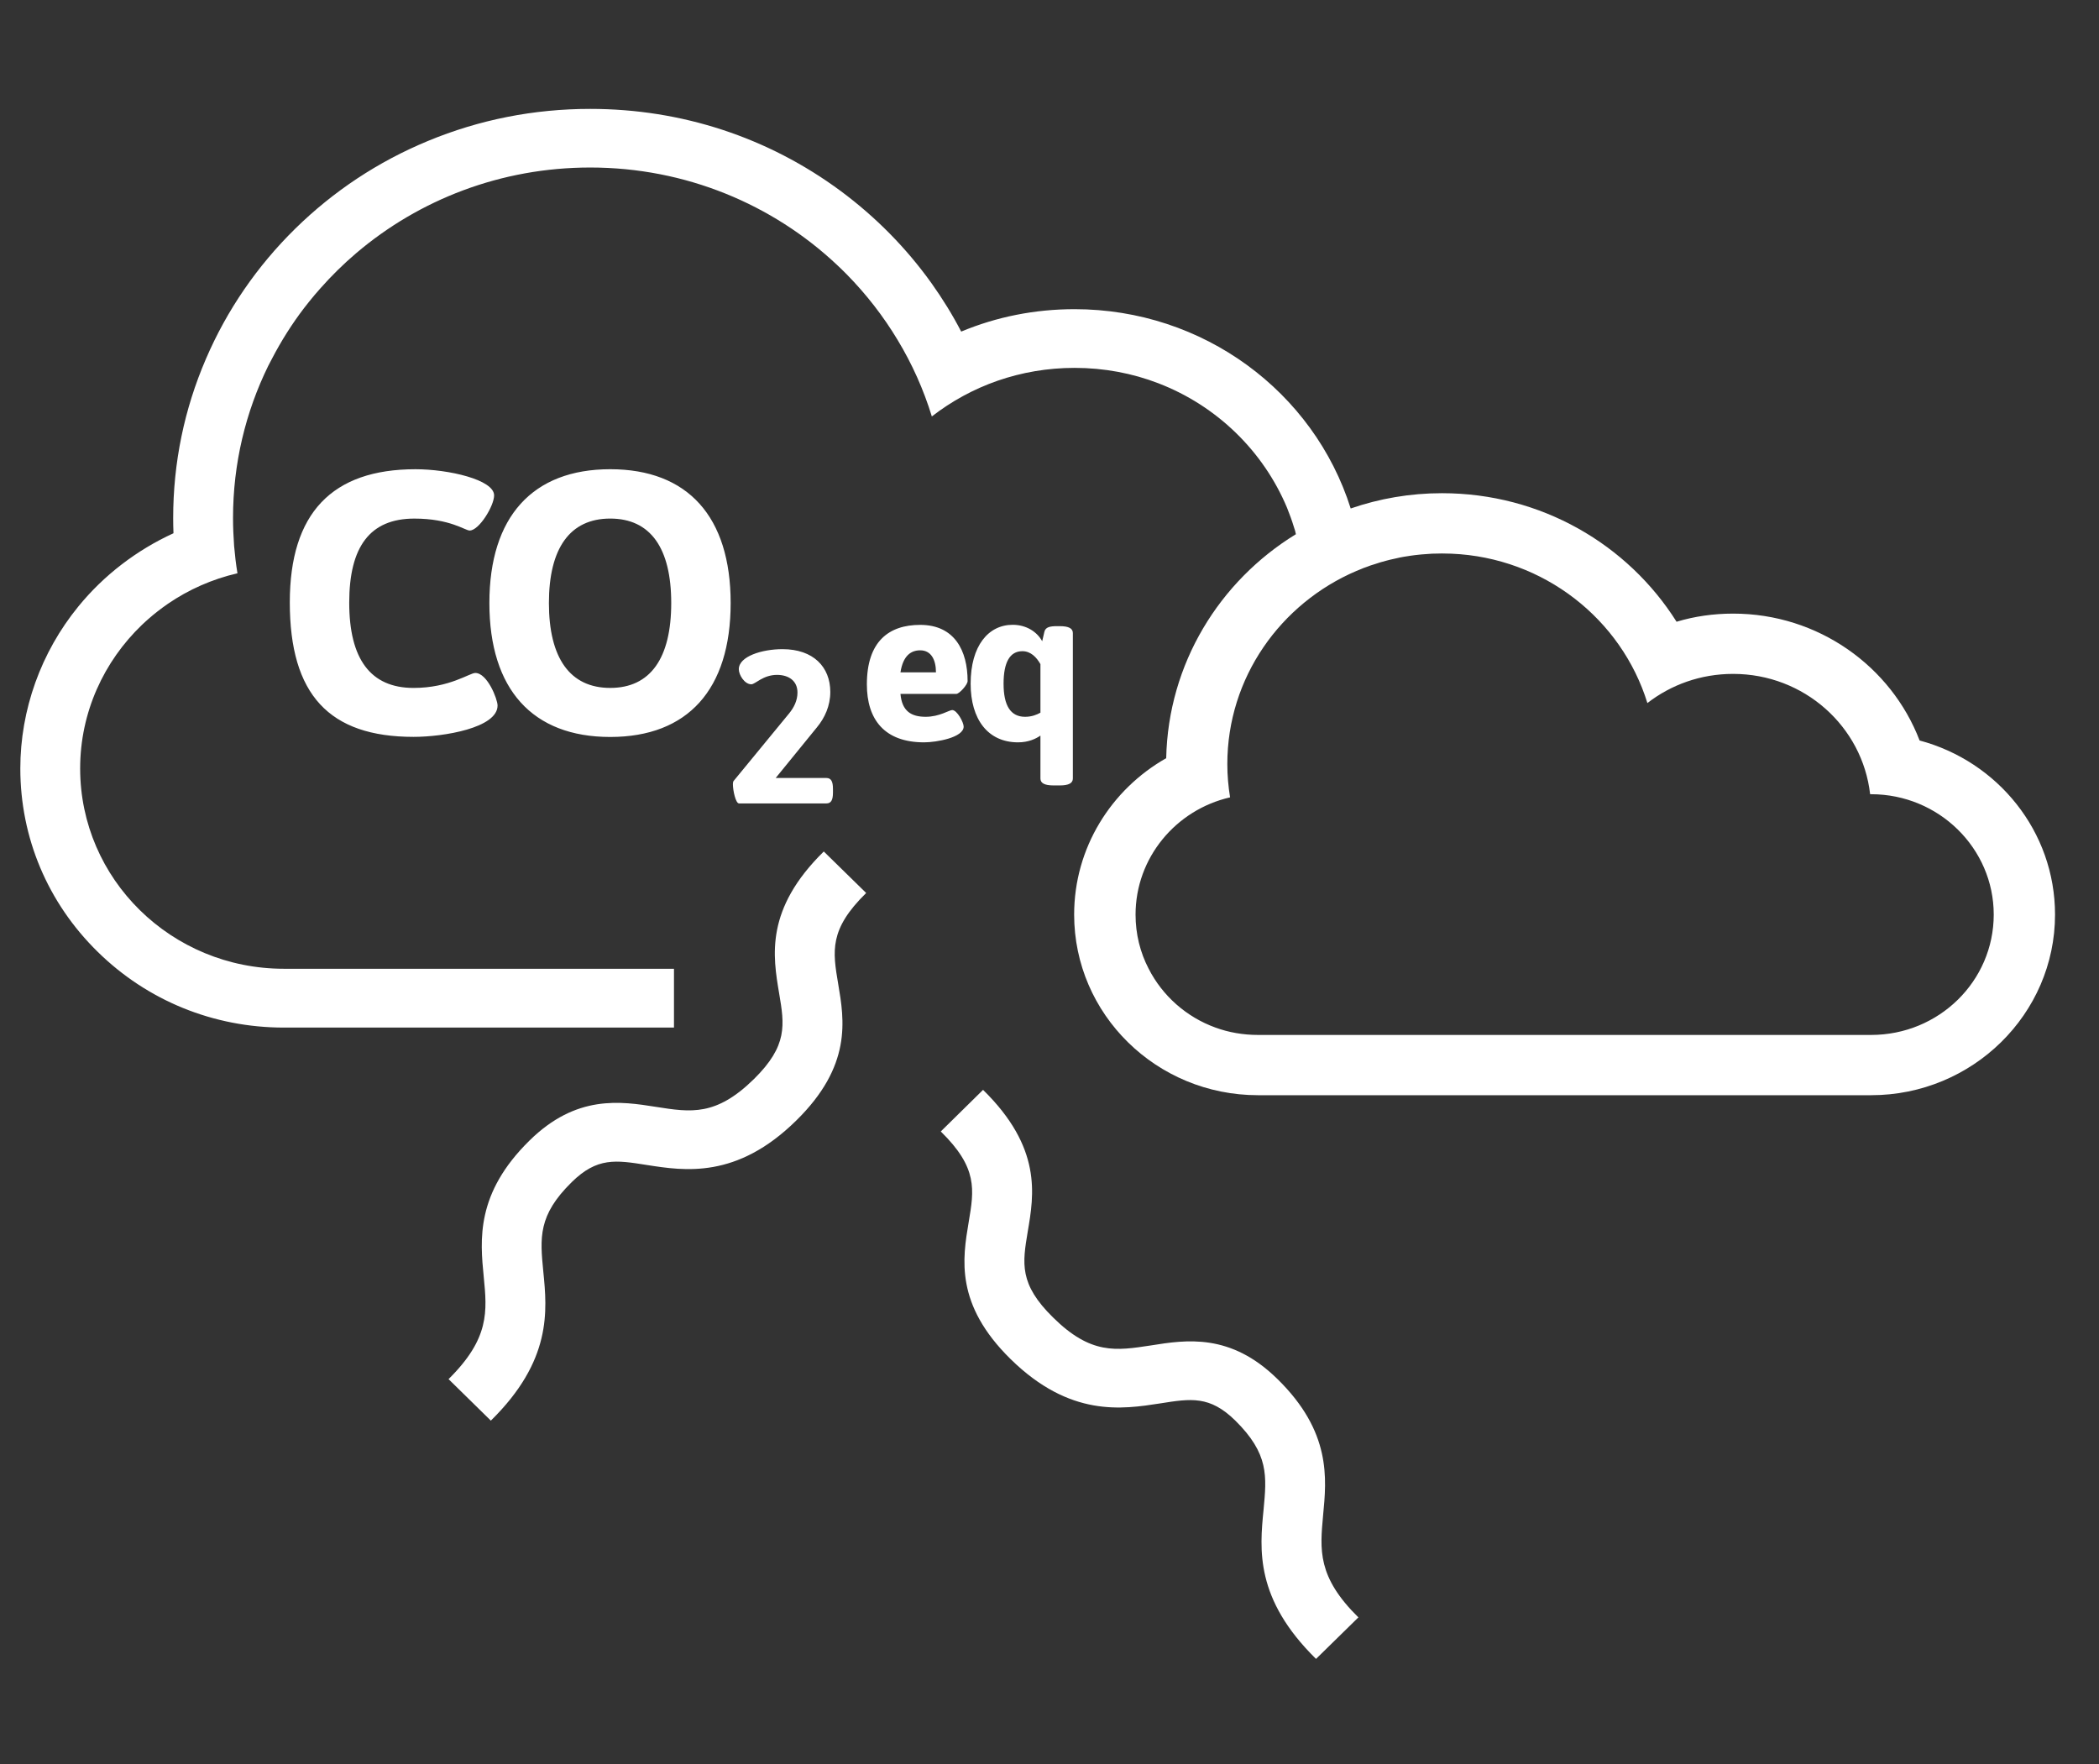 <?xml version="1.0" encoding="utf-8"?>
<!-- Generator: Adobe Illustrator 16.0.0, SVG Export Plug-In . SVG Version: 6.00 Build 0)  -->
<!DOCTYPE svg PUBLIC "-//W3C//DTD SVG 1.1//EN" "http://www.w3.org/Graphics/SVG/1.1/DTD/svg11.dtd">
<svg version="1.1" id="Layer_1" xmlns="http://www.w3.org/2000/svg" xmlns:xlink="http://www.w3.org/1999/xlink" x="0px" y="0px"
	 width="125px" height="105.066px" viewBox="1.75 1.25 125 105.066" enable-background="new 1.75 1.25 125 105.066"
	 xml:space="preserve">
<rect x="1.75" y="1.25" width="125" height="105.066" fill="#333333" stroke="none"/>
<path fill="#FFFFFF" d="M30.981,85.852l-2.519-2.472c2.454-2.425,2.296-4.034,2.096-6.086c-0.217-2.216-0.481-4.973,2.724-8.121
	c2.794-2.751,5.43-2.338,7.542-2.005c2.072,0.326,3.563,0.56,5.823-1.656c2.024-1.993,1.819-3.229,1.503-5.101
	c-0.376-2.232-0.846-5.014,2.658-8.453l2.524,2.472c-2.213,2.169-1.996,3.457-1.667,5.41c0.369,2.175,0.827,4.879-2.501,8.144
	c-3.539,3.48-6.638,2.997-8.904,2.642c-1.837-0.292-2.946-0.467-4.46,1.02c-2.02,1.982-1.891,3.312-1.696,5.322
	C34.339,79.322,34.62,82.272,30.981,85.852"/>
<path fill="#FFFFFF" d="M113.179,62.883H76.67c-0.892,0-1.749-0.151-2.535-0.438c-1.737-0.629-3.158-1.895-3.979-3.503
	c-0.505-0.968-0.781-2.064-0.781-3.225c0-3.387,2.401-6.243,5.629-6.983c-0.105-0.642-0.164-1.306-0.164-1.982
	c0-5.147,3.17-9.572,7.689-11.502c0.082-0.035,0.164-0.069,0.246-0.099c0.117-0.053,0.235-0.1,0.364-0.14
	c0.082-0.029,0.152-0.059,0.234-0.088c0.106-0.035,0.212-0.07,0.317-0.099c0.094-0.029,0.188-0.059,0.27-0.088
	c0.118-0.035,0.224-0.064,0.341-0.094c0.07-0.022,0.152-0.04,0.223-0.058c0.142-0.035,0.282-0.064,0.423-0.094
	c0.059-0.012,0.105-0.023,0.152-0.035c0.165-0.034,0.329-0.063,0.505-0.087c0.047-0.006,0.094-0.012,0.142-0.023
	c0.176-0.023,0.34-0.047,0.528-0.064c0.035-0.006,0.07-0.006,0.117-0.012c0.176-0.017,0.363-0.028,0.552-0.04
	c0.023,0,0.059,0,0.082-0.006c0.188-0.006,0.399-0.012,0.599-0.012c0.188,0,0.376,0.006,0.563,0.012
	c5.518,0.232,10.131,3.911,11.669,8.896c1.408-1.09,3.169-1.737,5.106-1.737c4.226,0,7.701,3.131,8.158,7.165h0.059
	c4.027,0,7.302,3.218,7.302,7.17C120.48,59.677,117.218,62.883,113.179,62.883 M116.067,45.348
	c-1.69-4.413-6.034-7.556-11.105-7.556c-1.174,0-2.301,0.163-3.369,0.484c-2.899-4.6-8.065-7.655-13.97-7.655
	c-1.901,0-3.733,0.321-5.436,0.91c-2.195-6.949-8.78-11.869-16.446-11.869c-2.359,0-4.637,0.454-6.75,1.335
	c-0.517-0.997-1.115-1.965-1.772-2.886c-1.497-2.093-3.316-3.936-5.395-5.48c-4.332-3.206-9.491-4.896-14.926-4.896
	c-3.352,0-6.604,0.641-9.668,1.912c-2.958,1.225-5.611,2.979-7.895,5.218c-2.277,2.238-4.067,4.844-5.317,7.747
	c-1.298,3.009-1.955,6.203-1.955,9.491c0,0.303,0.006,0.606,0.018,0.903c-2.189,1.003-4.144,2.495-5.664,4.36
	c-2.23,2.729-3.457,6.156-3.457,9.648c0,4.127,1.632,7.998,4.602,10.913c2.964,2.915,6.903,4.518,11.094,4.518h23.231v-3.503H18.655
	c-6.691,0-12.132-5.329-12.132-11.928c0-3.347,1.415-6.378,3.68-8.552c0.123-0.111,0.24-0.228,0.364-0.333
	c0.375-0.332,0.769-0.635,1.18-0.921c1.232-0.845,2.635-1.469,4.144-1.818c-0.088-0.531-0.152-1.073-0.199-1.621
	c-0.018-0.279-0.035-0.554-0.047-0.834c-0.012-0.279-0.018-0.554-0.018-0.839c0-3.241,0.751-6.313,2.095-9.054
	c0.076-0.146,0.153-0.297,0.235-0.449c0.546-1.049,1.18-2.052,1.896-2.99c0.105-0.128,0.205-0.263,0.312-0.396
	c0.211-0.263,0.428-0.519,0.651-0.77c0.669-0.758,1.391-1.469,2.16-2.122c3.732-3.171,8.599-5.089,13.923-5.089
	c5.693,0,10.87,2.203,14.686,5.789c0.199,0.187,0.398,0.379,0.593,0.577c1.156,1.177,2.178,2.489,3.028,3.905
	c0.857,1.417,1.544,2.944,2.037,4.553c1.174-0.909,2.494-1.632,3.921-2.128c1.432-0.495,2.97-0.764,4.578-0.764
	c1.761,0,3.445,0.321,4.989,0.916c3.475,1.335,6.245,4.028,7.665,7.415c0.153,0.379,0.294,0.764,0.411,1.154
	c0.047,0.14,0.094,0.279,0.117,0.42c-4.555,2.792-7.606,7.712-7.724,13.338c-3.281,1.865-5.482,5.34-5.482,9.315
	c0,5.935,4.896,10.756,10.952,10.756h36.509c6.034,0,10.953-4.832,10.953-10.756C124.132,50.763,120.716,46.589,116.067,45.348"/>
<path fill="#FFFFFF" d="M62.795,43.937c-0.863,0-1.28-0.671-1.28-1.971c0-1.259,0.364-1.936,1.121-1.936
	c0.499,0,0.84,0.361,1.074,0.77v2.892C63.499,43.809,63.199,43.937,62.795,43.937 M62.378,45.458c0.616,0,1.057-0.21,1.332-0.402
	v2.554c0,0.273,0.235,0.414,0.787,0.414h0.363c0.546,0,0.781-0.141,0.781-0.414v-8.657c0-0.274-0.235-0.414-0.781-0.414h-0.158
	c-0.417,0-0.692,0.053-0.757,0.338l-0.13,0.56c-0.305-0.56-0.944-0.979-1.755-0.979c-1.449,0-2.506,1.247-2.506,3.509
	C59.555,44.082,60.576,45.458,62.378,45.458 M55.375,41.29c0.153-0.997,0.629-1.312,1.175-1.312c0.651,0,0.938,0.56,0.938,1.312
	H55.375z M53.374,42.007c0,2.087,1.045,3.451,3.41,3.451c0.733,0,2.354-0.285,2.354-0.938c0-0.257-0.394-0.985-0.681-0.985
	c-0.182,0-0.757,0.402-1.579,0.402c-0.851,0-1.414-0.326-1.503-1.364h3.328c0.171,0,0.67-0.542,0.67-0.764
	c0-1.802-0.77-3.346-2.823-3.346C54.683,38.463,53.374,39.447,53.374,42.007 M45.761,49.096h5.201c0.275,0,0.393-0.192,0.393-0.647
	v-0.221c0-0.449-0.117-0.647-0.393-0.647h-3.018l2.454-3.014c0.469-0.565,0.798-1.283,0.798-2.11c0-1.481-1.004-2.548-2.847-2.548
	c-1.227,0-2.601,0.432-2.601,1.195c0,0.338,0.341,0.897,0.746,0.897c0.234,0,0.692-0.56,1.531-0.56c0.688,0,1.216,0.35,1.216,1.05
	c0,0.483-0.212,0.897-0.499,1.247l-3.305,4.022c-0.029,0.041-0.041,0.104-0.041,0.192C45.397,48.332,45.562,49.096,45.761,49.096
	 M38.09,42.217c-2.396,0-3.651-1.778-3.651-5.055c0-3.271,1.256-5.03,3.651-5.03c2.4,0,3.633,1.76,3.633,5.03
	C41.723,40.438,40.49,42.217,38.09,42.217 M30.894,37.162c0,5.147,2.576,7.976,7.196,7.976c4.619,0,7.172-2.828,7.172-7.976
	c0-5.142-2.553-7.969-7.172-7.969C33.47,29.193,30.894,32.021,30.894,37.162 M19.008,37.122c0,5.497,2.348,8.01,7.372,8.01
	c1.79,0,5.001-0.531,5.001-1.866c0-0.379-0.61-1.94-1.327-1.94c-0.334,0-1.543,0.892-3.674,0.892c-2.577,0-3.833-1.737-3.833-5.078
	c0-3.334,1.232-5.007,3.88-5.007c2.125,0,3.022,0.711,3.293,0.711c0.558,0,1.455-1.463,1.455-2.093c0-0.933-2.712-1.557-4.684-1.557
	C21.514,29.193,19.008,31.822,19.008,37.122"/>
<path fill="#FFFFFF" d="M80.122,100.041l2.523-2.472c-2.453-2.413-2.289-4.022-2.102-6.074c0.212-2.216,0.493-4.979-2.724-8.127
	c-2.794-2.74-5.423-2.332-7.536-1.994c-2.072,0.315-3.568,0.561-5.822-1.667c-2.031-1.993-1.82-3.224-1.509-5.101
	c0.382-2.233,0.851-5.008-2.659-8.453l-2.518,2.478c2.213,2.169,1.989,3.457,1.661,5.404c-0.364,2.174-0.822,4.891,2.5,8.155
	c3.545,3.475,6.645,2.985,8.91,2.635c1.831-0.291,2.946-0.466,4.461,1.015c2.02,1.994,1.878,3.312,1.69,5.328
	C76.765,93.523,76.482,96.462,80.122,100.041"/>
</svg>
